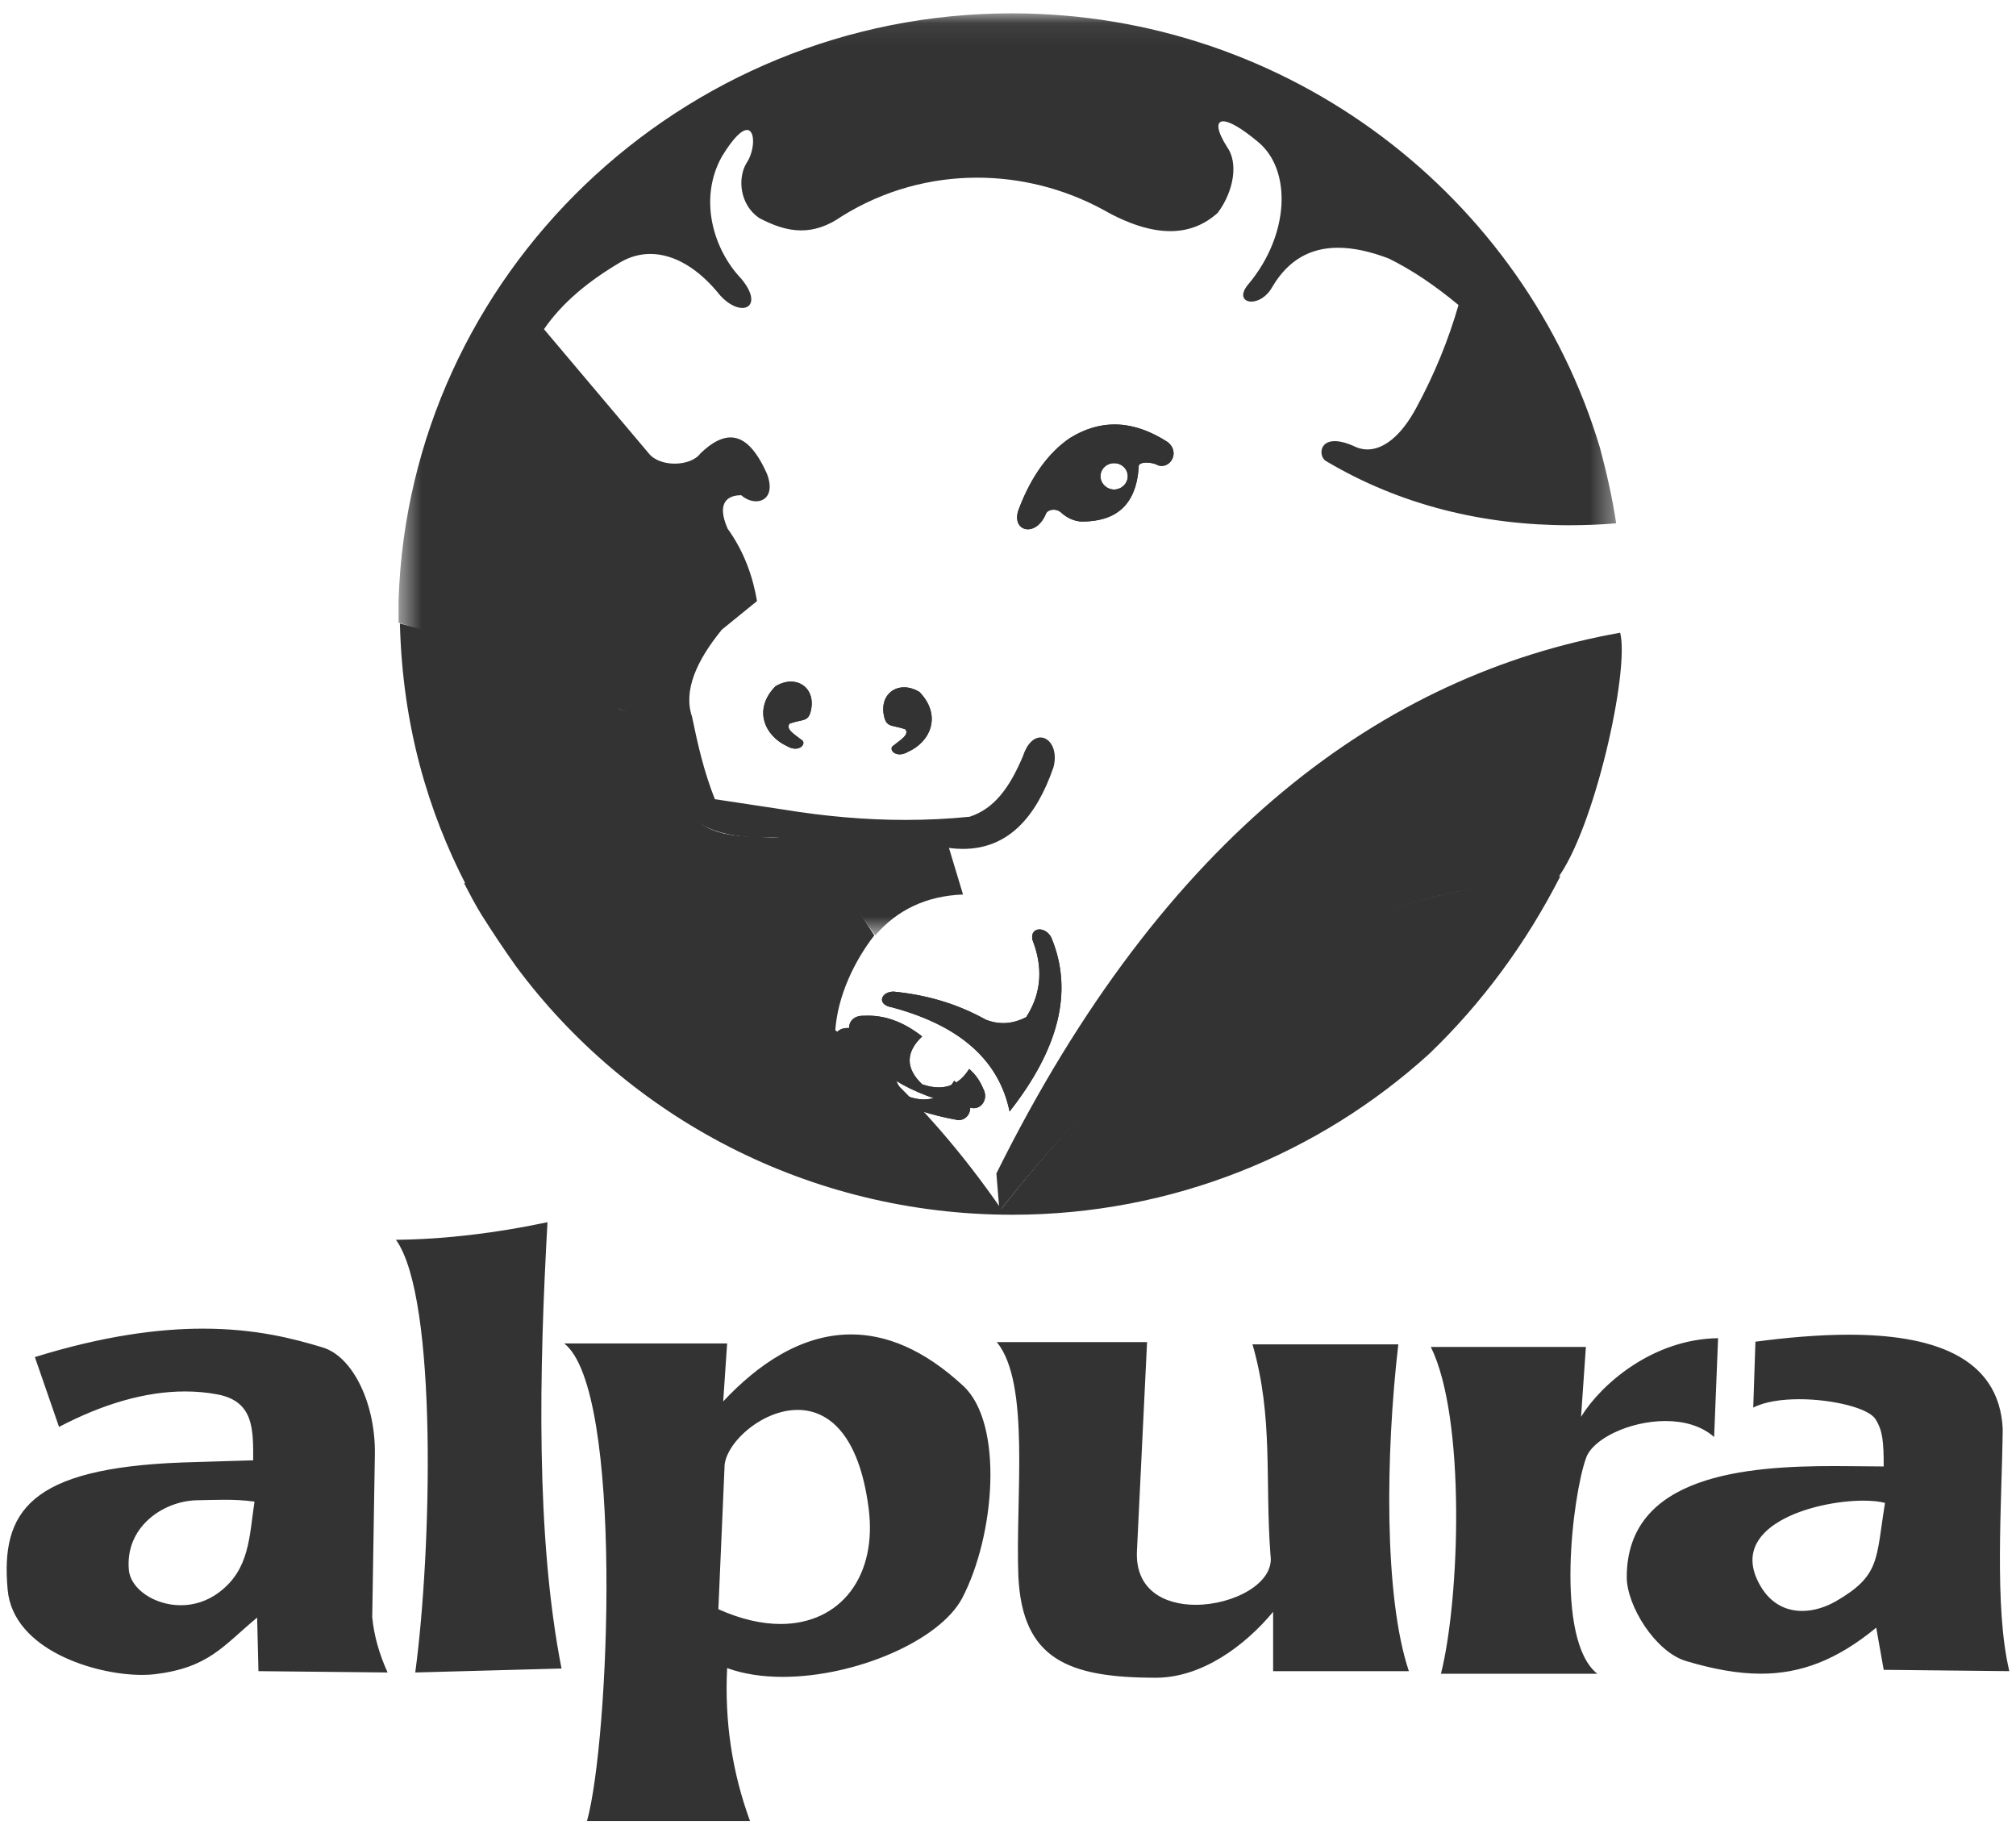 <?xml version="1.0" encoding="UTF-8"?>
<svg width="88px" height="80px" viewBox="0 0 88 80" version="1.1" xmlns="http://www.w3.org/2000/svg" xmlns:xlink="http://www.w3.org/1999/xlink">
    <!-- Generator: Sketch 58 (84663) - https://sketch.com -->
    <title>Group 46</title>
    <desc>Created with Sketch.</desc>
    <defs>
        <polygon id="path-1" points="0.497 0.066 53.647 0.066 53.647 40.313 0.497 40.313"></polygon>
    </defs>
    <g id="Page-1" stroke="none" stroke-width="1" fill="none" fill-rule="evenodd">
        <g id="Desktop-HD-Copy-3" transform="translate(-168, -888)">
            <g id="Group-46" transform="translate(168, 888)">
                <path d="M3.402,60.215 C3.578,60.17 3.752,60.126 3.926,60.085 C3.759,60.147 3.593,60.212 3.425,60.281 L3.402,60.215 Z M73.45,60.618 C73.207,60.586 72.957,60.57 72.699,60.57 C72.623,60.57 72.547,60.572 72.471,60.575 C72.782,60.402 73.116,60.252 73.469,60.134 L73.45,60.618 Z M37.529,71.144 C37.72,70.984 37.899,70.808 38.065,70.618 C39.16,69.369 39.62,67.594 39.358,65.621 C38.783,61.258 36.624,60.293 35.322,60.119 C35.938,59.843 36.548,59.703 37.151,59.703 C38.415,59.703 39.732,60.331 41.064,61.569 C42.069,62.508 42.078,66.472 40.708,69.085 C40.326,69.801 39.078,70.609 37.529,71.144 L37.529,71.144 Z M83.449,71.443 L83.334,70.792 C83.256,70.352 82.98,69.975 82.593,69.766 C83.235,68.952 83.401,68.047 83.578,66.786 C83.619,66.502 83.663,66.187 83.721,65.836 C83.784,65.446 83.686,65.064 83.473,64.762 C83.606,64.542 83.682,64.285 83.682,64.01 C83.682,62.834 83.64,61.999 83.08,61.142 C82.518,60.252 81.123,59.882 80.019,59.728 C80.255,59.72 80.484,59.716 80.707,59.716 C85.742,59.716 85.926,61.628 85.964,62.406 C85.955,63.084 85.933,63.82 85.91,64.586 C85.842,66.854 85.767,69.354 85.993,71.47 L83.449,71.443 Z M57.03,71.488 L57.03,70.357 C57.03,69.961 56.87,69.592 56.602,69.325 C56.871,68.826 56.978,68.277 56.908,67.729 C56.833,66.723 56.819,65.746 56.806,64.801 C56.785,63.301 56.763,61.763 56.492,60.136 L59.424,60.136 C59.103,63.767 59.034,68.204 59.637,71.488 L57.03,71.488 Z M19.76,71.501 C20.155,67.339 20.465,59.713 19.385,55.48 C20.35,55.404 21.344,55.284 22.347,55.121 C22.102,60.232 22.014,66.233 22.791,71.419 L19.76,71.501 Z M12.703,71.503 L12.681,70.57 C12.667,70.012 12.335,69.51 11.826,69.279 C11.786,69.26 11.744,69.244 11.702,69.229 C12.222,68.288 12.353,67.265 12.466,66.383 C12.492,66.178 12.518,65.97 12.55,65.76 C12.608,65.373 12.508,64.979 12.272,64.667 C12.256,64.646 12.241,64.626 12.224,64.606 C12.403,64.364 12.508,64.065 12.508,63.741 L12.508,63.649 C12.509,62.405 12.511,60.126 10.048,59.496 C11.485,59.604 12.629,59.897 13.659,60.209 C14.101,60.341 14.938,61.61 14.906,63.467 L14.79,70.563 C14.79,70.617 14.792,70.671 14.797,70.725 C14.822,70.99 14.861,71.257 14.914,71.525 L12.703,71.503 Z M76.86,71.599 C76.044,71.599 75.139,71.443 74.012,71.108 C73.346,70.908 72.465,69.51 72.465,68.842 C72.465,67.978 72.465,66.383 76.14,65.736 C75.864,65.987 75.625,66.274 75.44,66.598 C75.102,67.192 74.673,68.422 75.604,69.988 C76.05,70.748 76.699,71.291 77.464,71.567 C77.266,71.589 77.065,71.599 76.86,71.599 L76.86,71.599 Z M64.65,71.603 C65.094,68.468 65.225,63.611 64.465,60.251 L67.664,60.251 L67.561,61.742 C67.531,62.173 67.692,62.579 67.981,62.87 C67.927,62.976 67.882,63.086 67.844,63.198 C67.478,64.251 66.669,68.54 67.388,71.603 L64.65,71.603 Z M6.201,71.653 C4.691,71.653 1.923,70.851 1.785,69.253 C1.642,67.662 1.959,67.077 2.251,66.746 C2.737,66.194 3.724,65.794 5.199,65.55 C5.186,65.565 5.172,65.58 5.159,65.595 C4.42,66.439 4.07,67.53 4.174,68.668 C4.313,70.123 5.669,71.289 7.362,71.493 C7.133,71.551 6.877,71.597 6.58,71.633 C6.468,71.646 6.339,71.653 6.201,71.653 L6.201,71.653 Z M50.454,71.776 C46.689,71.776 46.017,71.016 45.908,68.733 C45.874,67.867 45.895,66.868 45.918,65.81 C45.964,63.709 46.008,61.683 45.668,60.041 L48.541,60.041 L48.174,67.621 C48.104,68.977 48.639,69.841 49.1,70.327 C49.746,71.006 50.691,71.413 51.791,71.492 C51.333,71.678 50.881,71.776 50.454,71.776 L50.454,71.776 Z M27.364,78.026 C27.94,73.833 28.432,64.814 27.004,60.098 L30.18,60.098 L30.114,61.073 C30.078,61.587 30.317,62.072 30.726,62.361 C30.363,62.91 30.17,63.487 30.168,64.04 L29.901,70.178 C29.875,70.774 30.215,71.326 30.759,71.57 C30.803,71.59 30.847,71.609 30.89,71.628 C30.531,71.886 30.307,72.294 30.285,72.738 C30.195,74.542 30.359,76.314 30.775,78.026 L27.364,78.026 Z" id="Fill-1" fill="#333333"></path>
                <path d="M50.07,58.583 L43.513,58.583 C44.989,60.386 44.318,65.39 44.452,68.803 C44.625,72.408 46.6,73.232 50.454,73.232 C52.467,73.232 54.346,71.833 55.573,70.356 L55.573,72.945 L61.498,72.945 C60.405,69.685 60.482,63.435 61.038,58.68 L54.672,58.68 C55.592,61.863 55.209,64.604 55.458,67.883 C55.646,69.106 53.841,70.049 52.19,70.049 C50.812,70.049 49.542,69.392 49.629,67.691 L50.07,58.583 Z M74.996,58.411 C72.158,58.449 69.896,60.405 69.014,61.843 L69.225,58.794 L62.457,58.794 C63.991,61.901 63.722,69.8 62.898,73.06 L69.724,73.06 C67.845,71.564 68.65,65.256 69.225,63.665 C69.492,62.812 71.136,62.027 72.699,62.027 C73.491,62.027 74.263,62.229 74.823,62.725 L74.996,58.411 Z M78.665,70.317 C77.969,70.317 77.304,70.006 76.856,69.244 C75.302,66.627 79.162,65.503 81.342,65.503 C81.718,65.503 82.043,65.537 82.282,65.601 C81.88,68.075 82.091,68.765 80.135,69.896 C79.673,70.159 79.161,70.317 78.665,70.317 L78.665,70.317 Z M80.707,58.259 C79.363,58.259 77.956,58.389 76.626,58.564 L76.53,61.441 C77.033,61.183 77.769,61.075 78.536,61.075 C79.992,61.075 81.559,61.462 81.861,61.939 C82.186,62.437 82.225,62.955 82.225,64.01 C81.608,64.01 80.874,63.993 80.081,63.993 C76.238,63.993 71.009,64.376 71.009,68.842 C71.009,70.088 72.254,72.101 73.597,72.504 C74.781,72.856 75.848,73.056 76.861,73.056 C78.601,73.056 80.177,72.465 81.899,71.047 L82.225,72.887 L87.709,72.945 C87.037,70.146 87.382,65.601 87.421,62.38 C87.269,59.139 84.204,58.259 80.707,58.259 L80.707,58.259 Z M34.072,70.886 C33.255,70.886 32.34,70.683 31.357,70.241 L31.625,64.067 C31.604,63.06 33.208,61.542 34.818,61.542 C36.151,61.542 37.489,62.583 37.914,65.812 C38.309,68.795 36.697,70.886 34.072,70.886 L34.072,70.886 Z M37.151,58.247 C34.95,58.247 33.046,59.591 31.568,61.172 L31.74,58.641 L24.627,58.641 C27.234,60.654 26.601,75.974 25.624,79.483 L32.737,79.483 C31.951,77.336 31.625,75.112 31.74,72.811 C32.465,73.076 33.297,73.195 34.167,73.195 C37.327,73.195 41.006,71.626 41.998,69.762 C43.436,67.02 43.819,62.15 42.055,60.501 C40.308,58.879 38.66,58.247 37.151,58.247 L37.151,58.247 Z M7.891,70.068 C6.73,70.068 5.703,69.349 5.625,68.535 C5.453,66.656 7.101,65.544 8.54,65.487 C9.045,65.477 9.444,65.464 9.814,65.464 C10.244,65.464 10.635,65.482 11.109,65.544 C10.879,67.078 10.898,68.497 9.575,69.494 C9.044,69.9 8.452,70.068 7.891,70.068 L7.891,70.068 Z M8.861,57.995 C6.917,57.995 4.515,58.308 1.522,59.236 L2.577,62.284 C4.471,61.292 6.329,60.736 8.079,60.736 C8.56,60.736 9.034,60.778 9.498,60.866 C11.09,61.172 11.052,62.4 11.052,63.742 L7.946,63.837 C1.292,64.087 0.027,65.966 0.333,69.379 C0.561,72.002 4.122,73.109 6.2,73.109 C6.401,73.109 6.588,73.099 6.757,73.079 C9.115,72.792 9.728,71.852 11.224,70.606 L11.282,72.945 L16.919,73.003 C16.554,72.197 16.324,71.392 16.248,70.586 L16.363,63.492 C16.401,61.306 15.423,59.216 14.081,58.814 C12.841,58.438 11.176,57.995 8.861,57.995 L8.861,57.995 Z M23.898,53.349 C21.731,53.809 19.45,54.097 17.283,54.116 C19.124,56.666 18.836,67.749 18.126,73.003 L24.511,72.83 C23.38,67.059 23.534,59.849 23.898,53.349 L23.898,53.349 Z" id="Fill-3" fill="#333333"></path>
                <path d="M48.409,45.499 C54.078,36.769 61.069,31.373 69.271,29.408 C69.018,31.512 68.146,35.154 67.14,36.962 C60.341,37.438 54.156,40.248 48.409,45.499" id="Fill-5" fill="#333333"></path>
                <path d="M70.721,27.618 C60.405,29.458 50.837,36.418 43.493,51.221 L43.628,52.87 C51.528,42.765 59.753,38.739 67.96,38.374 C69.59,36.227 71.143,29.267 70.721,27.618 M67.435,31.442 C67.113,32.893 66.654,34.488 66.19,35.582 C62.628,35.938 59.191,36.941 55.889,38.581 C59.378,35.206 63.233,32.821 67.435,31.442" id="Fill-7" fill="#333333"></path>
                <path d="M35.533,42.567 C31.453,39.845 26.774,38.115 21.313,37.306 C20.075,34.721 19.324,32.041 19.036,29.176 C21.591,29.966 24.057,30.999 26.389,32.256 C26.505,32.318 26.628,32.365 26.756,32.393 C28.033,32.685 28.469,33.735 28.499,34.137 C28.301,35.959 29.318,37.322 31.239,37.796 C32.094,37.979 32.817,37.991 33.517,38.002 L33.891,38.009 C34.507,38.037 35.256,38.988 35.772,39.782 L36.414,40.793 C36.058,41.363 35.761,41.961 35.533,42.567" id="Fill-9" fill="#333333"></path>
                <path d="M17.456,27.215 C17.57,31.721 18.702,35.441 20.351,38.643 C26.372,39.429 31.759,41.384 36.457,45.027 C36.553,43.475 37.3,41.941 38.164,40.828 L36.993,38.988 C35.786,37.128 34.808,36.591 33.926,36.553 C33.139,36.534 32.392,36.553 31.587,36.38 C30.34,36.074 29.803,35.345 29.957,34.214 C29.976,33.178 29.094,31.433 27.081,30.973 C24.128,29.382 20.888,28.097 17.456,27.215 M33.098,39.451 C33.232,39.455 33.363,39.457 33.491,39.459 L33.646,39.462 C33.737,39.535 33.912,39.697 34.162,40.021 C33.811,39.825 33.457,39.635 33.098,39.451 M20.831,31.329 C22.506,31.957 24.134,32.695 25.698,33.538 C25.929,33.663 26.176,33.755 26.432,33.814 C26.816,33.902 26.971,34.133 27.028,34.249 C26.958,35.418 27.268,36.471 27.893,37.317 C26.123,36.754 24.266,36.312 22.311,35.988 C21.646,34.478 21.155,32.932 20.831,31.329" id="Fill-11" fill="#333333"></path>
                <path d="M51.083,8.633 C50.48,8.633 49.724,8.376 48.837,7.869 C46.922,6.836 44.794,6.298 42.654,6.298 C40.288,6.298 37.978,6.957 35.974,8.204 C35.952,8.218 35.93,8.232 35.909,8.248 C35.458,8.564 35.158,8.6 34.972,8.6 C34.69,8.6 34.354,8.498 33.922,8.281 C33.803,8.162 33.806,7.946 33.832,7.874 C34.294,7.151 34.537,5.974 34.095,5.131 C33.938,4.833 33.711,4.597 33.441,4.44 C36.713,2.902 40.353,2.04 44.165,2.04 C47.439,2.04 50.613,2.677 53.544,3.845 C53.494,3.841 53.444,3.839 53.395,3.839 C52.771,3.839 52.225,4.155 51.934,4.686 C51.379,5.697 52.071,6.785 52.331,7.194 C52.346,7.218 52.362,7.242 52.379,7.264 C52.414,7.359 52.387,7.81 52.069,8.301 C51.778,8.529 51.469,8.633 51.083,8.633 L51.083,8.633 Z M24.334,11.598 C25.983,9.55 27.948,7.757 30.15,6.294 C29.557,7.473 29.44,8.696 29.631,9.823 C29.22,9.695 28.804,9.628 28.386,9.628 C27.682,9.628 27.006,9.811 26.377,10.17 C25.604,10.626 24.925,11.1 24.334,11.598 L24.334,11.598 Z M64.348,11.991 C63.296,11.142 62.258,10.465 61.258,9.974 C61.217,9.954 61.175,9.936 61.133,9.92 C60.135,9.541 59.243,9.357 58.406,9.357 C58.042,9.357 57.693,9.393 57.36,9.463 C57.579,7.737 57.081,6.101 55.853,5.08 C55.627,4.891 55.415,4.724 55.215,4.581 C58.789,6.309 61.929,8.85 64.348,11.991 L64.348,11.991 Z M68.51,21.47 C66.074,21.47 63.784,21.083 61.67,20.315 C62.157,19.919 62.662,19.327 63.13,18.446 C63.942,16.943 64.596,15.348 65.064,13.717 C65.132,13.479 65.138,13.235 65.088,13.003 C66.544,15.104 67.688,17.443 68.443,19.964 C68.581,20.483 68.704,20.984 68.81,21.469 C68.71,21.47 68.609,21.47 68.51,21.47 L68.51,21.47 Z M28.658,30.083 C28.262,29.862 27.823,29.674 27.343,29.522 C24.343,27.996 21.327,26.912 18.858,26.113 C19.009,21.917 20.247,17.967 22.296,14.527 C22.327,14.808 22.439,15.081 22.631,15.309 L27.176,20.694 C27.679,21.331 28.505,21.695 29.45,21.695 C29.708,21.695 29.959,21.667 30.196,21.614 C30.012,22.199 30.087,22.884 30.424,23.656 C30.465,23.751 30.517,23.842 30.578,23.927 C30.954,24.447 31.234,25.024 31.424,25.676 L30.592,26.353 C30.515,26.415 30.444,26.485 30.382,26.562 C29.364,27.808 28.788,28.986 28.658,30.083 L28.658,30.083 Z M37.422,37.176 C38.132,37.223 38.834,37.247 39.523,37.247 C39.677,37.247 39.83,37.246 39.984,37.243 C39.995,37.307 40.009,37.371 40.028,37.434 L40.163,37.878 C39.552,38.058 38.986,38.321 38.465,38.666 L37.422,37.176 Z" id="Fill-13" fill="#333333"></path>
                <g id="Group-17" transform="translate(16.901, 0.516)">
                    <mask id="mask-2" fill="white">
                        <use xlink:href="#path-1"></use>
                    </mask>
                    <g id="Clip-16"></g>
                    <path d="M27.264,0.066 C12.807,0.066 0.958,11.494 0.497,25.683 L0.497,26.258 L0.497,26.66 C3.68,27.657 6.825,28.789 9.892,30.361 C12.078,31.013 12.961,32.375 12.941,34.215 C13.018,35.347 14.13,35.979 16.297,36.055 C16.434,36.034 16.569,36.023 16.701,36.023 C17.625,36.024 18.437,36.531 19.192,37.302 L21.301,40.313 C22.279,39.181 23.563,38.587 25.136,38.529 L24.522,36.497 C24.732,36.524 24.934,36.538 25.13,36.538 C27.108,36.538 28.335,35.15 29.086,32.969 C29.281,32.221 28.932,31.674 28.517,31.674 C28.241,31.674 27.935,31.918 27.743,32.509 C27.149,33.908 26.478,34.79 25.423,35.135 C24.49,35.228 23.557,35.273 22.622,35.273 C20.87,35.273 19.115,35.116 17.351,34.829 L14.303,34.368 C13.824,33.161 13.555,31.972 13.306,30.764 C12.922,29.633 13.497,28.329 14.609,26.967 L16.143,25.721 C15.971,24.705 15.606,23.593 14.859,22.558 C14.341,21.369 14.916,21.1 15.453,21.1 C15.652,21.275 15.889,21.365 16.102,21.365 C16.543,21.365 16.882,20.981 16.584,20.18 C16.118,19.13 15.601,18.577 14.988,18.577 C14.593,18.577 14.158,18.806 13.67,19.279 C13.457,19.568 13.006,19.722 12.549,19.722 C12.1,19.722 11.645,19.573 11.407,19.26 L6.844,13.853 C7.649,12.683 8.8,11.743 10.199,10.919 C10.608,10.685 11.041,10.569 11.486,10.569 C12.501,10.569 13.573,11.175 14.532,12.376 C14.876,12.755 15.237,12.926 15.501,12.926 C15.946,12.926 16.115,12.441 15.453,11.647 C14.245,10.382 13.574,8.177 14.609,6.317 C15.131,5.461 15.489,5.158 15.706,5.158 C16.088,5.159 16.037,6.092 15.683,6.604 C15.281,7.276 15.395,8.426 16.239,9.001 C16.84,9.317 17.44,9.541 18.072,9.541 C18.63,9.541 19.214,9.366 19.844,8.925 C21.692,7.774 23.739,7.239 25.753,7.239 C27.666,7.239 29.552,7.721 31.214,8.618 C32.332,9.257 33.319,9.573 34.183,9.573 C34.978,9.573 35.668,9.305 36.257,8.771 C36.966,7.813 37.158,6.585 36.659,5.895 C36.215,5.198 36.168,4.779 36.494,4.779 C36.759,4.78 37.272,5.057 38.021,5.684 C39.497,6.912 39.382,9.73 37.618,11.858 C37.182,12.348 37.372,12.649 37.722,12.649 C38.003,12.649 38.387,12.455 38.634,12.012 C39.334,10.82 40.31,10.298 41.505,10.298 C42.176,10.298 42.916,10.462 43.715,10.766 C44.732,11.264 45.748,11.954 46.764,12.798 C46.323,14.332 45.709,15.827 44.942,17.246 C44.271,18.511 43.498,19.102 42.789,19.102 C42.627,19.102 42.469,19.071 42.315,19.01 C41.906,18.815 41.593,18.739 41.36,18.739 C40.657,18.739 40.685,19.432 40.973,19.605 C44.223,21.538 47.857,22.411 51.609,22.411 C52.286,22.411 52.966,22.383 53.647,22.327 C53.475,21.196 53.226,20.103 52.938,19.029 C49.659,8.081 39.382,0.066 27.264,0.066 M5.529,16.812 L9.148,21.101 C9.791,21.903 10.738,22.423 11.824,22.583 C11.894,22.936 12.01,23.316 12.187,23.72 C12.27,23.912 12.374,24.094 12.496,24.264 C12.598,24.404 12.69,24.551 12.773,24.705 L12.772,24.706 C12.619,24.83 12.478,24.97 12.353,25.124 C11.677,25.951 11.164,26.765 10.817,27.564 C8.251,26.281 5.697,25.314 3.48,24.565 C3.709,21.859 4.406,19.243 5.529,16.812 M48.676,16.159 C49.201,17.207 49.649,18.301 50.013,19.436 C49.077,19.363 48.167,19.226 47.286,19.024 C47.36,18.898 47.433,18.768 47.506,18.632 C47.94,17.827 48.331,17.001 48.676,16.159 M27.264,2.98 C29.432,2.98 31.554,3.277 33.583,3.835 C33.25,4.671 33.297,5.589 33.725,6.573 C33.475,6.497 33.125,6.354 32.66,6.088 C32.639,6.076 32.618,6.064 32.597,6.053 C30.501,4.923 28.134,4.325 25.753,4.325 C23.331,4.325 20.961,4.945 18.859,6.123 C18.916,5.6 18.884,5.058 18.728,4.539 C21.423,3.515 24.307,2.98 27.264,2.98" id="Fill-15" fill="#333333" mask="url(#mask-2)"></path>
                </g>
                <path d="M40.823,51.344 C34.02,50.441 27.781,46.83 23.688,41.303 C23.513,41.056 23.334,40.8 23.157,40.538 C28.955,41.761 35.219,44.37 40.823,51.344 M46.678,51.446 C53.531,43.502 59.701,40.976 65.401,40.044 C64.24,41.853 62.891,43.498 61.372,44.954 C57.299,48.651 52.149,50.916 46.678,51.446" id="Fill-18" fill="#333333"></path>
                <path d="M68.113,38.24 C60.5,38.931 52.544,41.462 43.705,52.774 C36.898,42.938 28.768,39.794 20.255,38.547 C20.505,39.026 20.753,39.506 21.041,39.966 C21.501,40.694 21.999,41.442 22.518,42.171 C27.388,48.748 35.287,53.023 44.184,53.023 C51.182,53.023 57.587,50.358 62.38,46.006 C64.681,43.801 66.618,41.174 68.113,38.24 M27.27,43.208 C30.371,44.33 33.519,46.064 36.54,48.867 C33.066,47.71 29.884,45.777 27.27,43.208 M61.812,42.392 C61.358,42.906 60.884,43.401 60.392,43.874 C57.627,46.377 54.353,48.181 50.825,49.185 C54.712,45.476 58.358,43.49 61.812,42.392" id="Fill-20" fill="#333333"></path>
                <path d="M39.601,45.756 C38.662,45.028 37.838,44.836 37.051,44.874 C36.476,44.836 36.246,45.335 36.533,45.814 C37.665,47.616 39.563,48.479 41.768,48.882 C42.171,48.959 42.516,48.498 42.266,48.057 C42.132,47.712 41.941,47.424 41.653,47.176 C41.174,47.942 40.484,48.173 39.601,47.846 C38.873,47.156 38.873,46.466 39.601,45.756" id="Fill-22" fill="#333333"></path>
                <path d="M37.239,44.87 C37.176,44.87 37.114,44.871 37.052,44.874 C37.031,44.873 37.01,44.872 36.99,44.872 C36.46,44.872 36.256,45.352 36.534,45.814 C37.664,47.616 39.563,48.479 41.768,48.882 C41.798,48.887 41.828,48.89 41.857,48.89 C42.219,48.89 42.497,48.466 42.266,48.057 C42.132,47.712 41.94,47.425 41.653,47.175 C41.315,47.716 40.871,47.99 40.33,47.99 C40.104,47.99 39.861,47.942 39.601,47.846 C38.873,47.156 38.873,46.466 39.601,45.756 C38.736,45.085 37.968,44.87 37.239,44.87" id="Fill-24" fill="#333333"></path>
                <path d="M44.069,48.517 C46.178,45.833 46.887,43.302 45.891,40.924 C45.641,40.426 44.951,40.445 45.066,41.021 C45.507,42.152 45.507,43.283 44.797,44.395 C44.203,44.702 43.628,44.74 43.034,44.51 C41.691,43.762 40.349,43.418 39.007,43.283 C38.451,43.283 38.24,43.858 38.95,43.973 C42.017,44.798 43.628,46.37 44.069,48.517" id="Fill-26" fill="#333333"></path>
                <path d="M45.372,40.569 C45.168,40.569 45.005,40.717 45.066,41.02 C45.507,42.151 45.507,43.283 44.798,44.395 C44.458,44.571 44.124,44.658 43.79,44.658 C43.539,44.658 43.288,44.609 43.033,44.51 C41.691,43.762 40.349,43.417 39.007,43.283 C38.451,43.283 38.24,43.858 38.949,43.973 C42.017,44.798 43.628,46.37 44.069,48.518 C46.178,45.833 46.887,43.302 45.89,40.925 C45.773,40.689 45.555,40.569 45.372,40.569" id="Fill-28" fill="#333333"></path>
                <path d="M40.253,45.239 C39.314,44.51 38.489,44.299 37.703,44.338 C37.128,44.318 36.898,44.798 37.185,45.297 C38.336,47.098 40.215,47.942 42.42,48.364 C42.822,48.441 43.167,47.981 42.918,47.52 C42.784,47.195 42.593,46.907 42.305,46.658 C41.825,47.424 41.135,47.635 40.253,47.329 C39.524,46.638 39.524,45.929 40.253,45.239" id="Fill-30" fill="#333333"></path>
                <path d="M37.878,44.333 C37.82,44.333 37.761,44.335 37.703,44.338 C37.692,44.337 37.681,44.337 37.67,44.337 C37.119,44.337 36.904,44.807 37.186,45.296 C38.335,47.099 40.215,47.942 42.42,48.364 C42.45,48.37 42.48,48.372 42.508,48.372 C42.87,48.372 43.149,47.946 42.918,47.52 C42.784,47.195 42.593,46.907 42.305,46.658 C41.966,47.2 41.521,47.464 40.978,47.464 C40.754,47.464 40.512,47.418 40.253,47.329 C39.524,46.639 39.524,45.929 40.253,45.239 C39.383,44.564 38.612,44.333 37.878,44.333" id="Fill-32" fill="#333333"></path>
                <path d="M33.849,29.957 C34.731,29.42 35.613,29.995 35.402,30.993 C35.287,31.529 35.057,31.376 34.463,31.587 C34.29,31.836 34.674,32.047 34.961,32.277 C35.268,32.431 34.884,32.891 34.347,32.565 C33.389,32.124 32.852,30.973 33.849,29.957" id="Fill-34" fill="#333333"></path>
                <path d="M34.525,29.752 C34.313,29.752 34.081,29.816 33.849,29.957 C32.852,30.973 33.389,32.123 34.348,32.565 C34.483,32.647 34.608,32.679 34.715,32.679 C35.033,32.679 35.191,32.392 34.961,32.277 C34.674,32.047 34.29,31.836 34.463,31.587 C35.057,31.376 35.288,31.529 35.402,30.992 C35.557,30.257 35.12,29.752 34.525,29.752" id="Fill-36" fill="#333333"></path>
                <path d="M40.138,30.206 C39.256,29.67 38.374,30.245 38.585,31.242 C38.7,31.779 38.93,31.625 39.524,31.836 C39.697,32.086 39.295,32.296 39.026,32.526 C38.719,32.68 39.103,33.14 39.64,32.814 C40.598,32.392 41.135,31.242 40.138,30.206" id="Fill-38" fill="#333333"></path>
                <path d="M39.462,30.001 C38.868,30.001 38.43,30.507 38.585,31.242 C38.7,31.778 38.93,31.625 39.524,31.836 C39.697,32.085 39.295,32.296 39.026,32.527 C38.796,32.641 38.954,32.928 39.272,32.928 C39.379,32.928 39.504,32.896 39.64,32.814 C40.598,32.393 41.135,31.242 40.138,30.207 C39.906,30.065 39.675,30.001 39.462,30.001" id="Fill-40" fill="#333333"></path>
                <path d="M48.632,20.217 C48.958,20.217 49.227,20.466 49.227,20.792 C49.227,21.099 48.958,21.367 48.632,21.367 C48.306,21.367 48.038,21.099 48.038,20.792 C48.038,20.466 48.306,20.217 48.632,20.217 M44.491,22.173 C45.027,20.773 45.775,19.756 46.695,19.124 C48.153,18.222 49.572,18.396 50.971,19.297 C51.528,19.738 51.087,20.485 50.549,20.313 C50.262,20.14 49.648,20.14 49.706,20.389 C49.591,22.076 48.69,22.767 47.213,22.767 C46.887,22.748 46.6,22.614 46.35,22.402 C46.12,22.153 45.699,22.23 45.641,22.46 C45.181,23.515 44.069,23.17 44.491,22.173" id="Fill-42" fill="#333333"></path>
                <path d="M48.632,21.367 C48.306,21.367 48.038,21.099 48.038,20.792 C48.038,20.466 48.306,20.217 48.632,20.217 C48.958,20.217 49.227,20.466 49.227,20.792 C49.227,21.099 48.958,21.367 48.632,21.367 M48.652,18.528 C48.007,18.528 47.355,18.716 46.696,19.124 C45.775,19.756 45.027,20.773 44.491,22.173 C44.248,22.746 44.513,23.103 44.869,23.103 C45.132,23.103 45.445,22.908 45.641,22.46 C45.674,22.329 45.824,22.248 45.99,22.248 C46.116,22.248 46.251,22.295 46.35,22.402 C46.6,22.614 46.887,22.748 47.213,22.767 C48.69,22.767 49.591,22.076 49.706,20.389 C49.675,20.253 49.843,20.191 50.049,20.191 C50.221,20.191 50.419,20.234 50.549,20.312 C50.604,20.33 50.657,20.338 50.708,20.338 C51.165,20.338 51.471,19.693 50.971,19.297 C50.205,18.803 49.433,18.528 48.652,18.528" id="Fill-44" fill="#333333"></path>
            </g>
        </g>
    </g>
</svg>
